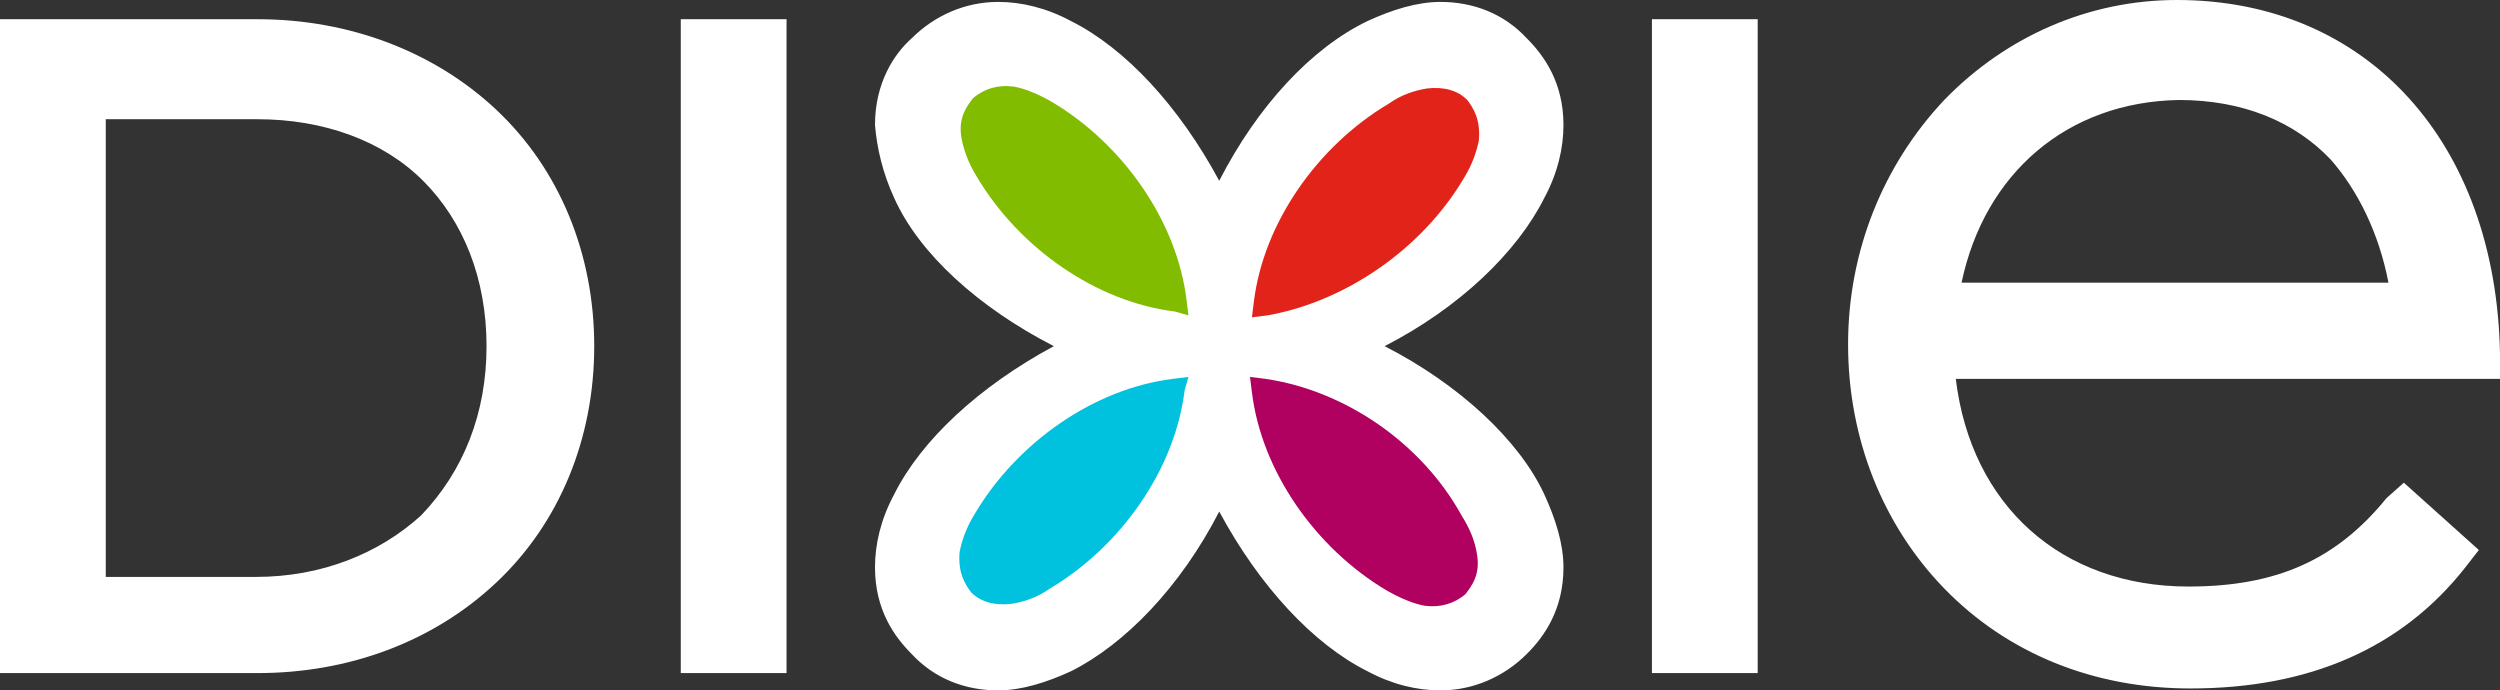 <?xml version="1.0" encoding="utf-8"?>
<!-- Generator: Adobe Illustrator 22.0.1, SVG Export Plug-In . SVG Version: 6.00 Build 0)  -->
<svg version="1.1" id="full_color" xmlns="http://www.w3.org/2000/svg" xmlns:xlink="http://www.w3.org/1999/xlink" x="0px" y="0px"
	 viewBox="0 0 130 35.9" style="enable-background:new 0 0 130 35.9;" xml:space="preserve">
<rect x="0" y="0" width="130" height="35.9" fill="#333333" stroke="none"/>
<style type="text/css">
	.st0{fill:#FFFFFF;}
	.st1{fill:#00C1DE;}
	.st2{fill:#82BC00;}
	.st3{fill:#B00060;}
	.st4{fill:#E2231A;}
</style>
<path class="st0" d="M35.4,1h5.5v34h-5.5V1z M72,18c3.9,2,7,4.9,8.3,7.7c0.6,1.3,1,2.6,1,3.8c0,2.2-1,3.6-1.9,4.5
	c-1.2,1.2-2.8,1.9-4.5,1.9c-1.2,0-2.5-0.3-3.8-1c-2.8-1.4-5.6-4.4-7.7-8.3c-2,3.9-4.9,6.9-7.7,8.3c-1.3,0.6-2.6,1-3.8,1
	c-1.7,0-3.3-0.6-4.5-1.9c-0.9-0.9-1.9-2.3-1.9-4.5c0-1.2,0.3-2.5,1-3.8c1.4-2.8,4.4-5.6,8.3-7.7c-3.9-2-7-4.8-8.3-7.7
	c-0.6-1.3-0.9-2.6-1-3.8c0-2.2,1-3.7,1.9-4.5c1.2-1.2,2.8-1.9,4.5-1.9c1.2,0,2.5,0.3,3.8,1c2.8,1.4,5.6,4.4,7.7,8.3
	c2-3.9,4.8-6.9,7.7-8.3c1.3-0.6,2.6-1,3.8-1c1.7,0,3.3,0.6,4.5,1.9c0.9,0.9,1.9,2.3,1.9,4.5c0,1.2-0.3,2.5-1,3.8
	C78.9,13.1,75.9,16,72,18 M30.9,18c0,4.8-1.8,9.2-5.1,12.3S18.1,35,13.4,35H0V1h13.4c4.8,0,9.2,1.7,12.4,4.7
	C29.1,8.8,30.9,13.2,30.9,18 M25.3,18c0-3.5-1.2-6.5-3.3-8.6s-5.2-3.2-8.6-3.2H5.5V30h7.8c3.4,0,6.4-1.2,8.6-3.2
	C24.1,24.5,25.3,21.5,25.3,18 M85.9,35h5.5V1h-5.5V35z M125,25.1l3.9,3.5l-0.7,0.9c-3.3,4.2-8.1,6.3-14.3,6.3c-5,0-9.5-1.8-12.8-5.2
	c-3.2-3.3-5-7.8-5-12.7c0-4.8,1.8-9.3,5-12.7c3.2-3.3,7.5-5.2,12.1-5.2c9.9,0,16.6,7.4,16.8,18.4v1.3h-28.3
	c0.8,6.6,5.5,10.8,12.1,10.8c4.6,0,7.7-1.4,10.3-4.6L125,25.1L125,25.1z M102,14.7h22.2c-0.5-2.6-1.6-4.8-3-6.4
	c-1.9-2-4.6-3.1-7.9-3.1C107.5,5.3,103.2,9,102,14.7"/>
<path class="st1" d="M61.8,19.6L61,19.7c-4.1,0.5-8.1,3.3-10.3,7c-0.5,0.8-0.7,1.5-0.8,2c-0.1,1.1,0.3,1.7,0.6,2.1
	c0.5,0.5,1.2,0.7,2.1,0.6c0.6-0.1,1.3-0.3,2-0.8c3.7-2.2,6.5-6.2,7-10.3C61.6,20.3,61.8,19.6,61.8,19.6z"/>
<path class="st2" d="M61.8,16.4l-0.1-0.8c-0.5-4.1-3.3-8.1-7-10.3c-0.7-0.4-1.4-0.7-2-0.8c-0.8-0.1-1.5,0.1-2.1,0.6
	c-0.3,0.4-0.8,1-0.6,2.1c0.1,0.5,0.3,1.2,0.8,2c2.2,3.7,6.2,6.5,10.3,7C61.1,16.2,61.8,16.4,61.8,16.4z"/>
<path class="st3" d="M65.8,19.7L65,19.6l0.1,0.8c0.5,4.1,3.3,8.1,7,10.3c0.7,0.4,1.4,0.7,2,0.8c0.8,0.1,1.5-0.1,2.1-0.6
	c0.3-0.4,0.8-1,0.6-2.1c-0.1-0.6-0.3-1.2-0.8-2C73.9,23,69.9,20.3,65.8,19.7"/>
<path class="st4" d="M76.1,9.3c0.5-0.8,0.7-1.5,0.8-2c0.1-1.1-0.3-1.7-0.6-2.1c-0.5-0.5-1.2-0.7-2.1-0.6c-0.6,0.1-1.3,0.3-2,0.8
	c-3.7,2.2-6.5,6.2-7,10.3l-0.1,0.8l0.8-0.1C69.9,15.7,73.9,13,76.1,9.3"/>
</svg>
